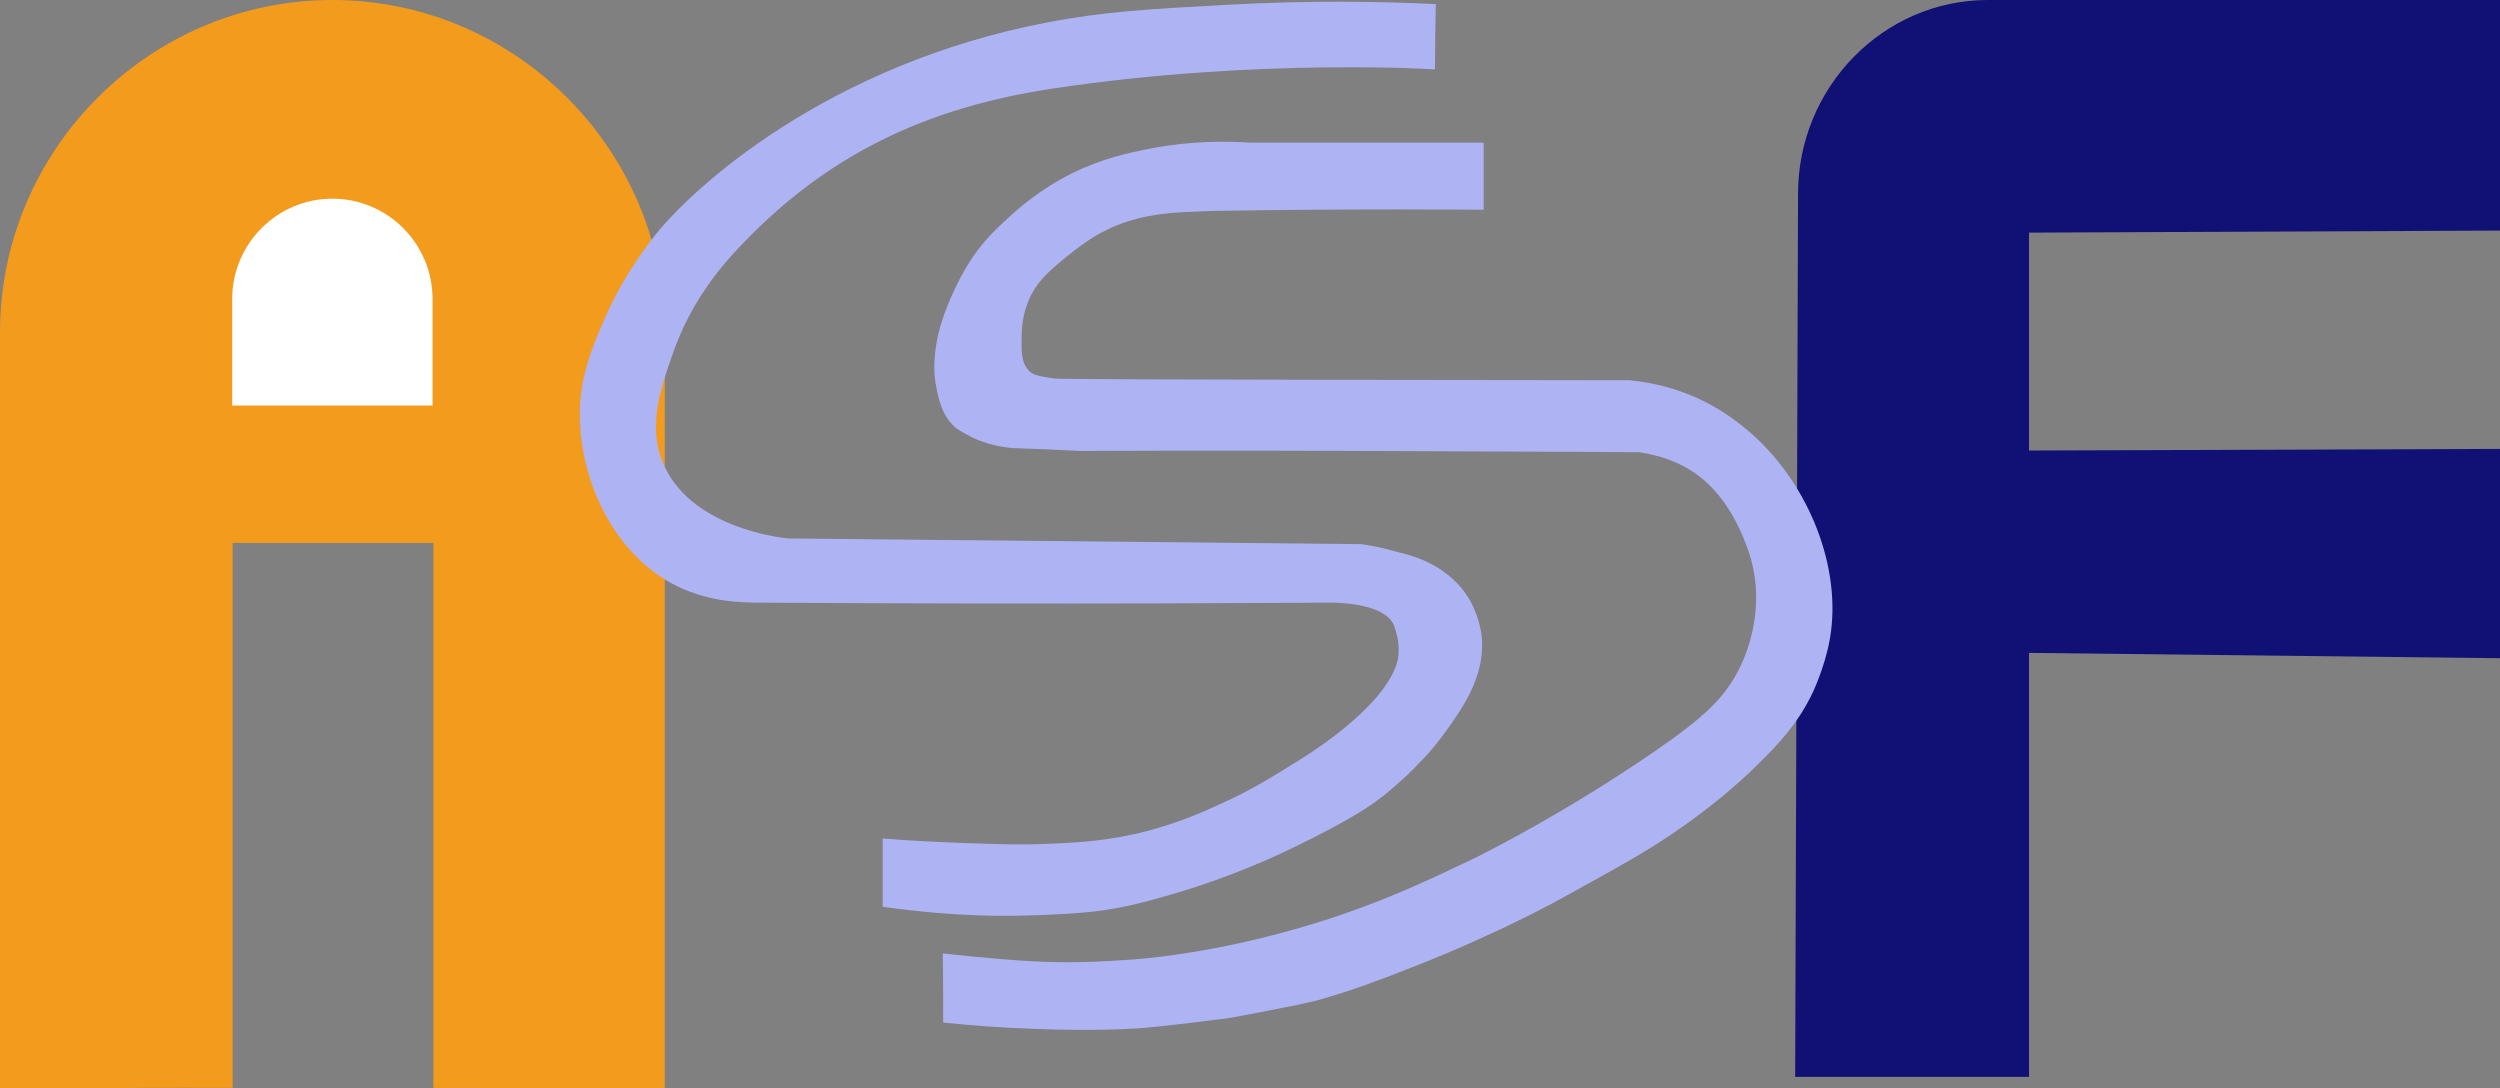<?xml version="1.0" encoding="utf-8"?>
<!-- Generator: Adobe Illustrator 22.0.1, SVG Export Plug-In . SVG Version: 6.00 Build 0)  -->
<svg version="1.1" id="Layer_1" xmlns="http://www.w3.org/2000/svg" xmlns:xlink="http://www.w3.org/1999/xlink" x="0px" y="0px"
	 viewBox="0 0 611.5 266.2" style="enable-background:new 0 0 611.5 266.2;" xml:space="preserve">
<rect x="0" y="0" width="611.5" height="266.2" fill="#808080" stroke="none"/>
<style type="text/css">
	.st0{fill:#F39B1D;}
	.st1{fill:#FFFFFF;}
	.st2{fill:#111175;}
	.st3{fill:#AEB3F4;}
</style>
<g>
	<path class="st0" d="M0,266.1L0,81.3C0,36.6,36.6,0,81.3,0h0c44.7,0,81.3,36.6,81.3,81.3l0,184.8c0,0.1-56.6,0-56.6,0V132.8
		l-49.1,0v133.3C25.7,266,0,266.4,0,266.1z"/>
	<path class="st1" d="M56.8,99.2V73.1c0-13.5,11-24.5,24.5-24.5h0c13.5,0,24.5,11,24.5,24.5v26.1H56.8z"/>
</g>
<path class="st2" d="M439.1,263.5l0.7-216.1c0-26.1,20.9-47.4,46.4-47.4h125.3v56.4l-115.2,0.5v53.3l115.2-0.4v51.2l-115.2-1.3
	v103.7H439.1z"/>
<g>
	<path class="st3" d="M351.2,1c-12.5-0.6-30.3-1-51.6,0.2c-18.2,1-29.6,1.6-43.5,4.3c-53.4,10.2-87,40.3-96.8,53.2
		c-5.3,7-9.2,13.9-11.9,20.4c-1.4,3.2-3.7,8.6-4.8,14.2c-3.4,17.3,4.6,40.1,21.7,49.4c8.3,4.5,16.5,4.6,20,4.7
		c77.1,0.5,140.2,0,140.2,0s15.1-0.5,16.7,6.3c0.5,1.5,1.2,4,0.8,7c-0.5,4.1-4.3,8.6-5,9.5c-7.7,9.1-20,16.2-21.1,16.9
		c-5,3.1-10.1,6.3-17.5,9.6c-4.3,2-10,4.5-17.9,6.6c-9.4,2.4-16.7,2.8-24.3,3.1c-6.6,0.3-11.3,0.1-20.5-0.2
		c-8.1-0.3-14.8-0.7-19.8-1.1c0,3.5,0,16.7,0,16.7c9.3,1.3,17.3,1.9,23.5,2.1c10.3,0.4,25.2-0.4,30.2-1.2c6.8-1,11.7-2.4,16.5-3.8
		c9.8-2.8,17.2-5.8,22.9-8.2c3.1-1.3,20.3-9.2,28-15c3.6-2.7,6.2-5.2,7.5-6.4c1.7-1.7,5.4-5.2,8.7-9.8c4.6-6.3,10.6-14.7,9.1-24.8
		c-0.3-1.6-1.1-6-4.3-10.2c-5.3-6.9-13.3-8.8-15.9-9.4c-3.7-1.1-6.9-1.7-9.1-2c0,0-140.2-1.4-140.2-1.4c-2.2-0.2-22.8-2.6-30-17.1
		c-4.7-9.4-1.4-19.1,1.7-27.9c2-5.8,6-15,15-24.8c22.2-24.2,47.4-35.7,78.4-40.3c50-7.5,94.8-4.6,93.1-4.6
		C351,11.6,351.1,6.3,351.2,1z"/>
	<path class="st3" d="M230.7,250.1c6.3,0.7,14.2,1.3,23.4,1.6c5.4,0.2,13.4,0.4,23.3-0.1c5.9-0.3,23.3-2.6,23.3-2.6
		s17.6-3.2,21.8-4.4c8.8-2.5,15-4.9,23.4-8.2c10.8-4.2,18.9-8.1,22.4-9.7c8.2-3.9,14.2-7.2,19.5-10.2c10-5.5,14.9-8.3,21.3-12.6
		c14-9.5,21.6-17.6,24.2-20.3c3.6-3.8,6.8-7.7,9.5-13c0.3-0.5,3.5-7,4.8-14.4c3-17.4-5.2-37.5-18.7-49.7c-2.5-2.2-8.8-7.8-18.8-11.1
		c-4.6-1.5-8.6-2.1-11.5-2.4c0,0-138.2-0.1-140.5-0.4c-3.4-0.5-5.2-0.7-6.3-1.8c-2-1.9-2-4.9-1.9-8.4c0-2.2,0.2-7,3.2-11.8
		c1-1.5,2.3-3.2,5.6-6c4.8-4,9.7-8.1,17.3-10.5c6-1.9,11.9-2.2,17.8-2.4c1.2,0,2-0.1,2.4-0.1c33.7-0.6,66.7-0.3,66.7-0.3
		c0-3.6,0-16.4,0-16.4h-12.4H306c-10.4-0.7-19,0.3-24.9,1.5c-5.1,1-11.4,2.3-18.9,6c-8,4-13.2,8.7-15.7,11c-2.4,2.2-5.5,5-8.6,9.5
		c-3.1,4.7-4.9,8.9-5.7,10.8c-1.5,3.7-3.2,8.1-3.6,14.1c-0.1,1.7-0.1,3.6,0.2,5.7c1.1,6.6,2.5,8.8,4.9,11.1c1.1,0.8,2.4,1.5,3.9,2.3
		c3.9,1.9,7.6,2.5,10.2,2.7c5.5,0.2,11,0.4,16.5,0.7c22.5-0.1,45.1-0.1,67.8,0c23,0.1,46,0.2,68.8,0.3c9.5,1.5,20.2,5.8,26.6,23.7
		c4.8,13.3-0.1,25.1-1.7,28.5c-3.7,7.8-9,12.7-21.4,21.2c-21.6,14.8-39.6,23.8-42.9,25.5c-13.1,6.3-27.1,13-47,18.4
		c-20.1,5.5-35.3,6.7-39.1,6.9c-4.6,0.3-12.8,0.9-23.4,0.3c-9-0.5-21.4-1.9-21.4-1.9C230.7,240.3,230.7,243,230.7,250.1z"/>
</g>
</svg>
